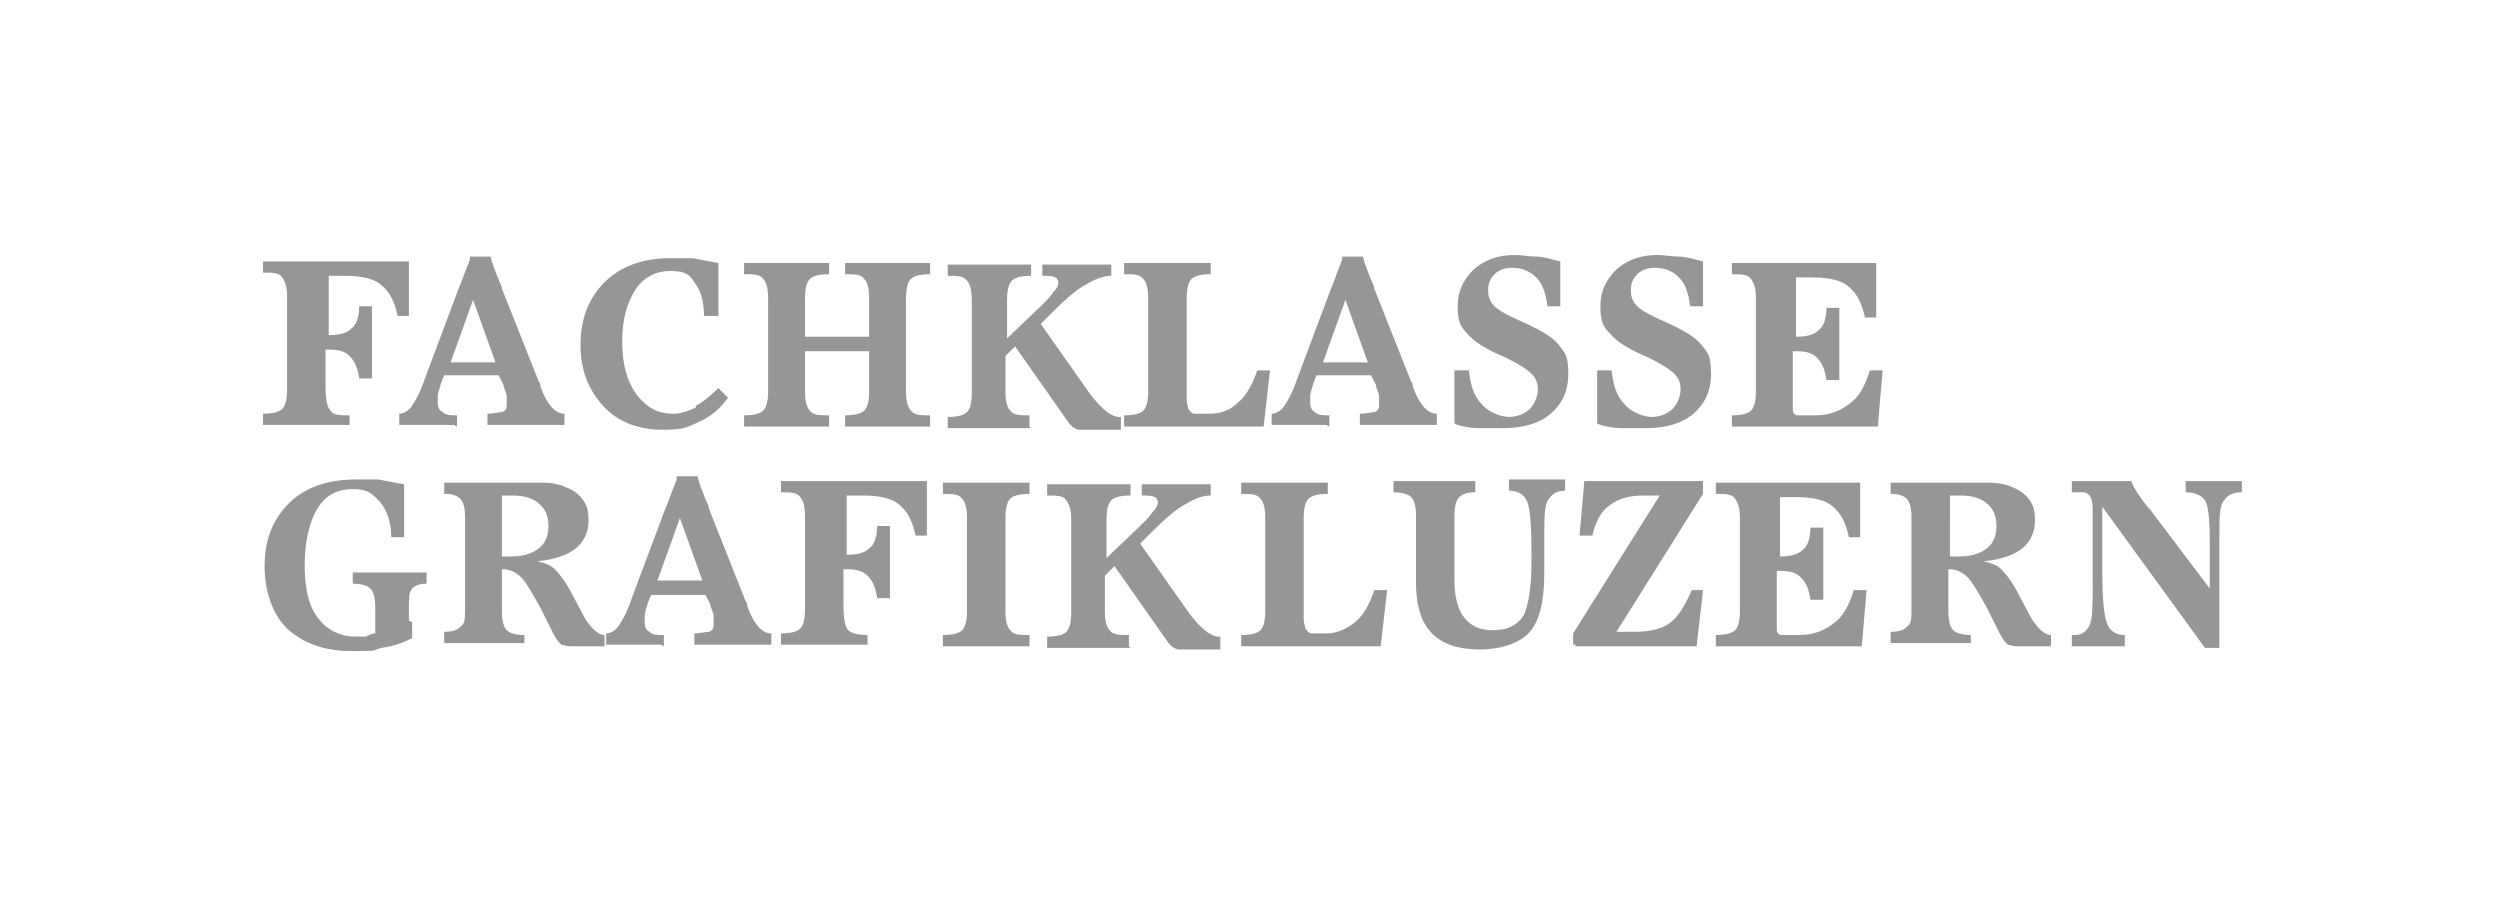 <?xml version="1.0" encoding="UTF-8"?>
<svg id="Ebene_1" xmlns="http://www.w3.org/2000/svg" xmlns:xlink="http://www.w3.org/1999/xlink" version="1.1" viewBox="0 0 155.9 56.7">
  <!-- Generator: Adobe Illustrator 29.5.1, SVG Export Plug-In . SVG Version: 2.1.0 Build 141)  -->
  <defs>
    <style>
      .st0 {
        fill: none;
      }

      .st1 {
        fill: #969696;
      }

      .st2 {
        fill: #fff;
      }

      .st3 {
        clip-path: url(#clippath);
      }
    </style>
    <clipPath id="clippath">
      <rect class="st0" x="0" y="0" width="155.9" height="56.7"/>
    </clipPath>
  </defs>
  <g class="st3">
    <path class="st1" d="M21.8,26.6v-.7c-.6,0-1,0-1.2-.3-.2-.2-.3-.7-.3-1.6v-2.2h.2c.6,0,1,.1,1.3.4.3.3.5.7.6,1.4h.8c0-.2,0-.5,0-.7,0-.2,0-.4,0-.6v-1.3c0-.4,0-.8,0-1.1,0-.3,0-.6,0-.8h-.8c0,.7-.2,1.2-.5,1.4-.3.3-.8.4-1.4.4h0c0-1.1,0-1.9,0-2.4s0-1,0-1.3c.2,0,.4,0,.5,0,.2,0,.3,0,.5,0,1.1,0,1.9.2,2.3.6.5.4.8,1,1,1.9h.7v-3.4c-.3,0-.5,0-.8,0-.2,0-.5,0-.8,0h-7.5v.7c.6,0,1,0,1.2.3s.3.6.3,1.2v5.8c0,.6-.1,1-.3,1.2-.2.2-.6.3-1.2.3v.7h5.4ZM29.5,18.7l1.4,3.9h-2.8l1.4-3.9ZM28.5,26.6v-.7c-.4,0-.7,0-.9-.2-.2-.1-.3-.3-.3-.6s0-.3,0-.4c0-.2.1-.4.2-.8l.2-.5h3.4l.3.6c0,.2.2.5.2.7,0,.2,0,.4,0,.5,0,.2,0,.4-.3.5-.2,0-.5.1-.9.1v.7h4.8v-.7c-.6,0-1.1-.6-1.5-1.7,0-.1,0-.2-.1-.3l-2.3-5.8c0-.2-.2-.5-.3-.8-.1-.3-.3-.7-.4-1.2h-1.3v.2c-.4,1-.6,1.6-.7,1.8l-2.1,5.6c-.3.9-.6,1.4-.8,1.7-.2.3-.5.5-.8.5v.7h3.4ZM43.4,25.4c-.4.2-.9.4-1.4.4-1,0-1.7-.4-2.3-1.2-.6-.8-.9-1.9-.9-3.3s.3-2.4.8-3.2c.5-.8,1.3-1.2,2.2-1.2s1.2.2,1.5.7c.4.5.6,1.2.6,2.1h.9s0-3.3,0-3.3c-.6-.1-1.1-.2-1.6-.3-.5,0-1,0-1.4,0-1.7,0-3.1.5-4.1,1.5-1,1-1.5,2.3-1.5,3.9s.5,2.8,1.4,3.8c.9,1,2.2,1.5,3.7,1.5s1.6-.2,2.3-.5c.7-.3,1.3-.8,1.8-1.5l-.6-.6c-.5.5-1,.9-1.4,1.1M51.7,26.6v-.7c-.6,0-1,0-1.2-.3-.2-.2-.3-.6-.3-1.2v-2.5h4v2.5c0,.6-.1,1-.3,1.2-.2.2-.6.3-1.2.3v.7h5.3v-.7c-.6,0-1,0-1.2-.3-.2-.2-.3-.6-.3-1.2v-5.8c0-.6.1-1,.3-1.2.2-.2.6-.3,1.2-.3v-.7h-5.3v.7c.6,0,1,0,1.2.3.2.2.3.6.3,1.2v2.4h-4v-2.4c0-.6.1-1,.3-1.2.2-.2.6-.3,1.2-.3v-.7h-5.3v.7c.6,0,1,0,1.2.3.2.2.3.6.3,1.2v5.8c0,.6-.1,1-.3,1.2-.2.2-.6.3-1.2.3v.7h5.3ZM64.2,26.6v-.7c-.6,0-1,0-1.2-.3-.2-.2-.3-.6-.3-1.2v-2.2l.6-.6,3.3,4.7h0c.2.3.5.5.7.5h2.6v-.8s0,0,0,0c0,0,0,0-.1,0-.5,0-1.1-.5-1.8-1.4h0s-3.1-4.4-3.1-4.4l.7-.7c.9-.9,1.6-1.5,2.2-1.8.5-.3,1-.5,1.5-.5v-.7h-4.3v.7c.4,0,.6,0,.8.1.1,0,.2.2.2.3s0,.3-.3.6c-.2.3-.4.5-.7.8l-2.2,2.1v-2.4c0-.6.1-1,.3-1.2.2-.2.6-.3,1.2-.3v-.7h-5.2v.7c.6,0,1,0,1.2.3.2.2.3.6.3,1.2v5.8c0,.6-.1,1-.3,1.2-.2.2-.6.3-1.2.3v.7h5.2ZM78.8,26.6l.4-3.5h-.8c-.3.9-.7,1.6-1.2,2-.5.5-1.1.7-1.8.7s-.7,0-.9,0c-.2,0-.3-.2-.4-.3,0-.1-.1-.3-.1-.6,0-.3,0-.7,0-1.4v-4.9c0-.6.1-1,.3-1.2.2-.2.6-.3,1.2-.3v-.7h-5.4v.7c.6,0,1,0,1.2.3.2.2.3.6.3,1.2v5.8c0,.6-.1,1-.3,1.2-.2.2-.6.3-1.2.3v.7h8.8ZM83.9,18.7l1.4,3.9h-2.8l1.4-3.9ZM82.9,26.6v-.7c-.4,0-.7,0-.9-.2-.2-.1-.3-.3-.3-.6s0-.3,0-.4c0-.2.1-.4.2-.8l.2-.5h3.4l.3.6c0,.2.2.5.2.7,0,.2,0,.4,0,.5,0,.2,0,.4-.3.5-.2,0-.5.1-.9.1v.7h4.8v-.7c-.6,0-1.1-.6-1.5-1.7,0-.1,0-.2-.1-.3l-2.3-5.8c0-.2-.2-.5-.3-.8-.1-.3-.3-.7-.4-1.2h-1.3v.2c-.4,1-.6,1.6-.7,1.8l-2.1,5.6c-.3.9-.6,1.4-.8,1.7-.2.3-.5.5-.8.5v.7h3.4ZM90.9,26.5c.4.1.8.2,1.3.2.5,0,1,0,1.5,0,1.3,0,2.3-.3,3-.9.7-.6,1.1-1.4,1.1-2.5s-.2-1.3-.6-1.8c-.4-.5-1.1-.9-2.2-1.4-.9-.4-1.5-.7-1.8-1-.3-.3-.4-.6-.4-1s.1-.7.4-1c.3-.3.7-.4,1.1-.4.6,0,1.1.2,1.5.6.4.4.6,1,.7,1.8h.8v-2.8c-.5-.1-1-.3-1.5-.3-.5,0-.9-.1-1.3-.1-1.1,0-1.9.3-2.6.9-.6.6-1,1.3-1,2.3s.2,1.3.6,1.7c.4.5,1.2,1,2.4,1.5.8.4,1.3.7,1.6,1,.3.3.4.6.4,1s-.2.9-.5,1.2c-.3.3-.8.5-1.3.5s-1.3-.3-1.7-.8c-.5-.5-.7-1.2-.8-2.1h-.9v3.3ZM99.8,26.5c.4.1.8.2,1.3.2.5,0,1,0,1.5,0,1.3,0,2.3-.3,3-.9.7-.6,1.1-1.4,1.1-2.5s-.2-1.3-.6-1.8c-.4-.5-1.1-.9-2.2-1.4-.9-.4-1.5-.7-1.8-1-.3-.3-.4-.6-.4-1s.1-.7.4-1c.3-.3.7-.4,1.1-.4.6,0,1.1.2,1.5.6.4.4.6,1,.7,1.8h.8v-2.8c-.5-.1-1-.3-1.5-.3-.5,0-.9-.1-1.3-.1-1.1,0-1.9.3-2.6.9-.6.6-1,1.3-1,2.3s.2,1.3.6,1.7c.4.5,1.2,1,2.4,1.5.8.4,1.3.7,1.6,1,.3.3.4.6.4,1s-.2.9-.5,1.2c-.3.3-.8.5-1.3.5s-1.3-.3-1.7-.8c-.5-.5-.7-1.2-.8-2.1h-.9v3.3ZM117.1,26.6l.3-3.5h-.8c-.3,1-.7,1.7-1.3,2.1-.5.4-1.2.7-2.1.7s-.9,0-1.1,0c-.2,0-.3-.2-.3-.3,0-.1,0-.3,0-.7,0-.3,0-.8,0-1.5v-1.5h.2c.6,0,1,.1,1.3.4.3.3.5.7.6,1.4h.8c0-.2,0-.5,0-.7,0-.2,0-.4,0-.6v-1.3c0-.4,0-.8,0-1.1,0-.3,0-.6,0-.8h-.8c0,.7-.2,1.2-.5,1.4-.3.3-.8.4-1.4.4h0c0-1.1,0-1.9,0-2.4,0-.6,0-1,0-1.3.2,0,.4,0,.5,0,.2,0,.3,0,.5,0,1.1,0,1.9.2,2.3.6.5.4.8,1,1,1.9h.7v-3.4c-.4,0-.7,0-.9,0-.2,0-.4,0-.6,0h-7.5v.7c.6,0,1,0,1.2.3s.3.6.3,1.2v5.8c0,.6-.1,1-.3,1.2-.2.2-.6.3-1.2.3v.7h9.2ZM25.5,38.7c0-.3,0-.5,0-.7,0-.7,0-1.1.2-1.3.2-.2.5-.3.9-.3v-.7h-4.6v.7c.5,0,.9.1,1.1.3.2.2.3.6.3,1.2s0,.6,0,1.3v.3c-.2,0-.4.1-.6.2-.2,0-.4,0-.6,0-1,0-1.8-.4-2.4-1.2s-.8-1.9-.8-3.3.3-2.7.8-3.5c.5-.8,1.2-1.2,2.2-1.2s1.2.3,1.7.8c.4.5.7,1.2.7,2.2h.8v-3.3c-.6-.1-1.1-.2-1.6-.3-.5,0-1,0-1.4,0-1.8,0-3.2.5-4.2,1.5-1,1-1.5,2.3-1.5,3.9s.5,3,1.4,3.9c1,.9,2.3,1.4,4,1.4s1.2,0,1.9-.2c.7-.1,1.3-.3,1.9-.6,0-.4,0-.7,0-1M31.3,32.4c0-.6,0-1.1,0-1.5,0,0,0,0,.2,0,.2,0,.4,0,.5,0,.7,0,1.3.2,1.6.5.4.3.6.8.6,1.4s-.2,1.1-.6,1.4c-.4.3-.9.5-1.7.5s-.3,0-.5,0c0,0,0,0-.1,0v-1.2c0-.1,0-.5,0-1.1M32.7,40.3v-.7c-.5,0-.9-.1-1.1-.3-.2-.2-.3-.6-.3-1.2v-2.6s0,0,0,0c0,0,0,0,.1,0,.4,0,.8.2,1.1.5.3.3.7,1,1.2,1.9l.8,1.6c.2.4.4.6.5.7.1,0,.3.1.5.1s0,0,.1,0c0,0,.1,0,.1,0h2v-.7c-.4,0-.8-.4-1.2-1h0s-.8-1.5-.8-1.5c-.4-.8-.8-1.3-1.1-1.6-.3-.3-.7-.4-1.1-.5,1.1-.1,1.9-.4,2.4-.8.5-.4.8-1,.8-1.7s-.1-1-.4-1.4c-.3-.4-.7-.6-1.2-.8-.3-.1-.7-.2-1.2-.2-.5,0-1.2,0-2.2,0h-4v.7c.5,0,.8.1,1,.3.2.2.3.6.3,1.1v5.8c0,.6,0,.9-.3,1.1-.2.2-.5.3-1,.3v.7h5ZM42.4,32.3l1.4,3.9h-2.8l1.4-3.9ZM41.4,40.3v-.7c-.4,0-.7,0-.9-.2-.2-.1-.3-.3-.3-.6s0-.3,0-.4c0-.2.1-.4.2-.8l.2-.5h3.4l.3.6c0,.2.2.5.2.7,0,.2,0,.4,0,.5,0,.2,0,.4-.3.5-.2,0-.5.1-.9.1v.7h4.8v-.7c-.6,0-1.1-.6-1.5-1.7,0-.1,0-.2-.1-.3l-2.3-5.8c0-.2-.2-.5-.3-.8-.1-.3-.3-.7-.4-1.2h-1.3v.2c-.4,1-.6,1.6-.7,1.8l-2.1,5.6c-.3.9-.6,1.4-.8,1.7-.2.3-.5.5-.8.5v.7h3.4ZM54.1,40.3v-.7c-.6,0-1-.1-1.2-.3-.2-.2-.3-.7-.3-1.6v-2.2h.2c.6,0,1,.1,1.3.4.3.3.5.7.6,1.4h.8c0-.2,0-.5,0-.7,0-.2,0-.4,0-.6v-1.3c0-.4,0-.8,0-1.1,0-.3,0-.6,0-.8h-.8c0,.7-.2,1.2-.5,1.4-.3.3-.8.4-1.4.4h0c0-1.1,0-1.9,0-2.4s0-1,0-1.3c.2,0,.4,0,.5,0,.2,0,.3,0,.5,0,1.1,0,1.9.2,2.3.6.5.4.8,1,1,1.9h.7v-3.4c-.3,0-.5,0-.8,0-.2,0-.5,0-.8,0h-7.5v.7c.6,0,1,0,1.2.3.2.2.3.6.3,1.2v5.8c0,.6-.1,1-.3,1.2-.2.2-.6.3-1.2.3v.7h5.4ZM64.2,40.3v-.7c-.6,0-1,0-1.2-.3-.2-.2-.3-.6-.3-1.2v-5.8c0-.6.1-1,.3-1.2.2-.2.6-.3,1.2-.3v-.7h-5.4v.7c.6,0,1,0,1.2.3.2.2.3.6.3,1.2v5.8c0,.6-.1,1-.3,1.2-.2.2-.6.3-1.2.3v.7h5.4ZM70.4,40.3v-.7c-.6,0-1,0-1.2-.3-.2-.2-.3-.6-.3-1.2v-2.2l.6-.6,3.3,4.7h0c.2.3.5.5.7.5h2.6v-.8s0,0,0,0c0,0,0,0-.1,0-.5,0-1.1-.5-1.8-1.4h0s-3.1-4.4-3.1-4.4l.7-.7c.9-.9,1.6-1.5,2.2-1.8.5-.3,1-.5,1.5-.5v-.7h-4.3v.7c.4,0,.6,0,.8.1.1,0,.2.2.2.3s0,.3-.3.6c-.2.3-.4.5-.7.8l-2.2,2.1v-2.4c0-.6.1-1,.3-1.2.2-.2.6-.3,1.2-.3v-.7h-5.2v.7c.6,0,1,0,1.2.3s.3.6.3,1.2v5.8c0,.6-.1,1-.3,1.2-.2.2-.6.3-1.2.3v.7h5.2ZM86.1,40.3l.4-3.5h-.8c-.3.9-.7,1.6-1.2,2s-1.1.7-1.8.7-.7,0-.9,0c-.2,0-.3-.2-.4-.3,0-.1-.1-.3-.1-.6,0-.3,0-.7,0-1.4v-4.9c0-.6.1-1,.3-1.2.2-.2.6-.3,1.2-.3v-.7h-5.4v.7c.6,0,1,0,1.2.3.2.2.3.6.3,1.2v5.8c0,.6-.1,1-.3,1.2-.2.2-.6.3-1.2.3v.7h8.8ZM88.3,36.3c0,1.4.3,2.5,1,3.2.7.7,1.7,1,3,1s2.5-.4,3.1-1.1c.6-.7.9-1.9.9-3.6s0-.7,0-1.1c0-.4,0-.7,0-.8v-.2c0-1.4,0-2.3.3-2.6.2-.3.5-.5,1-.5v-.7h-3.5v.7h0c.5,0,.9.2,1.1.6.2.4.3,1.4.3,3.1v.8c0,1.6-.2,2.7-.5,3.3-.4.6-1,.9-1.9.9s-1.4-.3-1.8-.8c-.4-.5-.6-1.3-.6-2.3v-4.1c0-.5.1-.9.3-1.1.2-.2.5-.3,1-.3v-.7h-5.1v.7c.5,0,.9.1,1.1.3.2.2.3.6.3,1.1v4.1ZM98.2,40.3c1.7,0,2.9,0,3.7,0s2,0,3.7,0h.2s.4-3.5.4-3.5h-.7c-.4.9-.8,1.6-1.3,2-.5.4-1.3.6-2.2.6s-.3,0-.5,0c-.2,0-.4,0-.7,0l5.4-8.6v-.8c-.3,0-.6,0-.9,0s-.6,0-.9,0-.5,0-1,0c-.4,0-.7,0-.9,0s-.5,0-.9,0c-.4,0-.7,0-1,0s-.6,0-.9,0-.6,0-.9,0l-.3,3.4h.8c.2-.9.6-1.6,1.1-1.9.5-.4,1.2-.6,2.1-.6s.4,0,.6,0c.1,0,.3,0,.4,0l-5.4,8.6v.7h.2ZM116.1,40.3l.3-3.5h-.8c-.3,1-.7,1.7-1.3,2.1-.5.4-1.2.7-2.1.7s-.9,0-1.1,0c-.2,0-.3-.2-.3-.3,0-.1,0-.3,0-.7,0-.3,0-.8,0-1.5v-1.5h.2c.6,0,1,.1,1.3.4.3.3.5.7.6,1.4h.8c0-.2,0-.5,0-.7,0-.2,0-.4,0-.6v-1.3c0-.4,0-.8,0-1.1,0-.3,0-.6,0-.8h-.8c0,.7-.2,1.2-.5,1.4-.3.3-.8.4-1.4.4h0c0-1.1,0-1.9,0-2.4,0-.6,0-1,0-1.3.2,0,.4,0,.5,0,.2,0,.3,0,.5,0,1.1,0,1.9.2,2.3.6.5.4.8,1,1,1.9h.7v-3.4c-.4,0-.7,0-.9,0-.2,0-.4,0-.6,0h-7.5v.7c.6,0,1,0,1.2.3s.3.6.3,1.2v5.8c0,.6-.1,1-.3,1.2-.2.2-.6.3-1.2.3v.7h9.2ZM121.6,32.4c0-.6,0-1.1,0-1.5,0,0,0,0,.2,0,.2,0,.4,0,.5,0,.7,0,1.3.2,1.6.5.4.3.6.8.6,1.4s-.2,1.1-.6,1.4c-.4.3-.9.5-1.7.5s-.3,0-.5,0c0,0,0,0-.1,0v-1.2c0-.1,0-.5,0-1.1M122.9,40.3v-.7c-.5,0-.9-.1-1.1-.3-.2-.2-.3-.6-.3-1.2v-2.6s0,0,0,0c0,0,0,0,.1,0,.4,0,.8.2,1.1.5.3.3.7,1,1.2,1.9l.8,1.6c.2.4.4.6.5.7.1,0,.3.1.5.1s0,0,.1,0c0,0,.1,0,.1,0h2v-.7c-.4,0-.8-.4-1.2-1h0s-.8-1.5-.8-1.5c-.4-.8-.8-1.3-1.1-1.6-.3-.3-.7-.4-1.1-.5,1.1-.1,1.9-.4,2.4-.8.5-.4.8-1,.8-1.7s-.1-1-.4-1.4c-.3-.4-.7-.6-1.2-.8-.3-.1-.7-.2-1.2-.2-.5,0-1.2,0-2.2,0h-4v.7c.5,0,.8.1,1,.3.2.2.3.6.3,1.1v5.8c0,.6,0,.9-.3,1.1-.2.2-.5.3-1,.3v.7h5ZM132.5,40.3v-.7h0c-.5,0-.9-.2-1.1-.7-.2-.5-.3-1.5-.3-3.3v-1.7c0-.6,0-1.1,0-1.4,0-.3,0-.6,0-.9l6.4,8.8h.9c0-1,0-1.9,0-2.8,0-.9,0-1.9,0-3v-1.1c0-1.2,0-2,.3-2.3.2-.3.5-.5,1.1-.5v-.7h-3.5v.7c.6,0,1,.2,1.2.5.2.3.3,1.1.3,2.5s0,1.2,0,1.9c0,.7,0,1.1,0,1.1l-3.7-4.9s0,0-.1-.1c-.5-.6-.9-1.2-1.1-1.7h-3.7v.7c.3,0,.5,0,.7,0,.2,0,.3.1.4.2.1.1.2.4.2.8,0,.4,0,1.3,0,2.8v1.9c0,1.3,0,2.2-.2,2.6-.2.4-.5.6-.9.6h-.2v.7h3.6Z"/>
  </g>
</svg>
